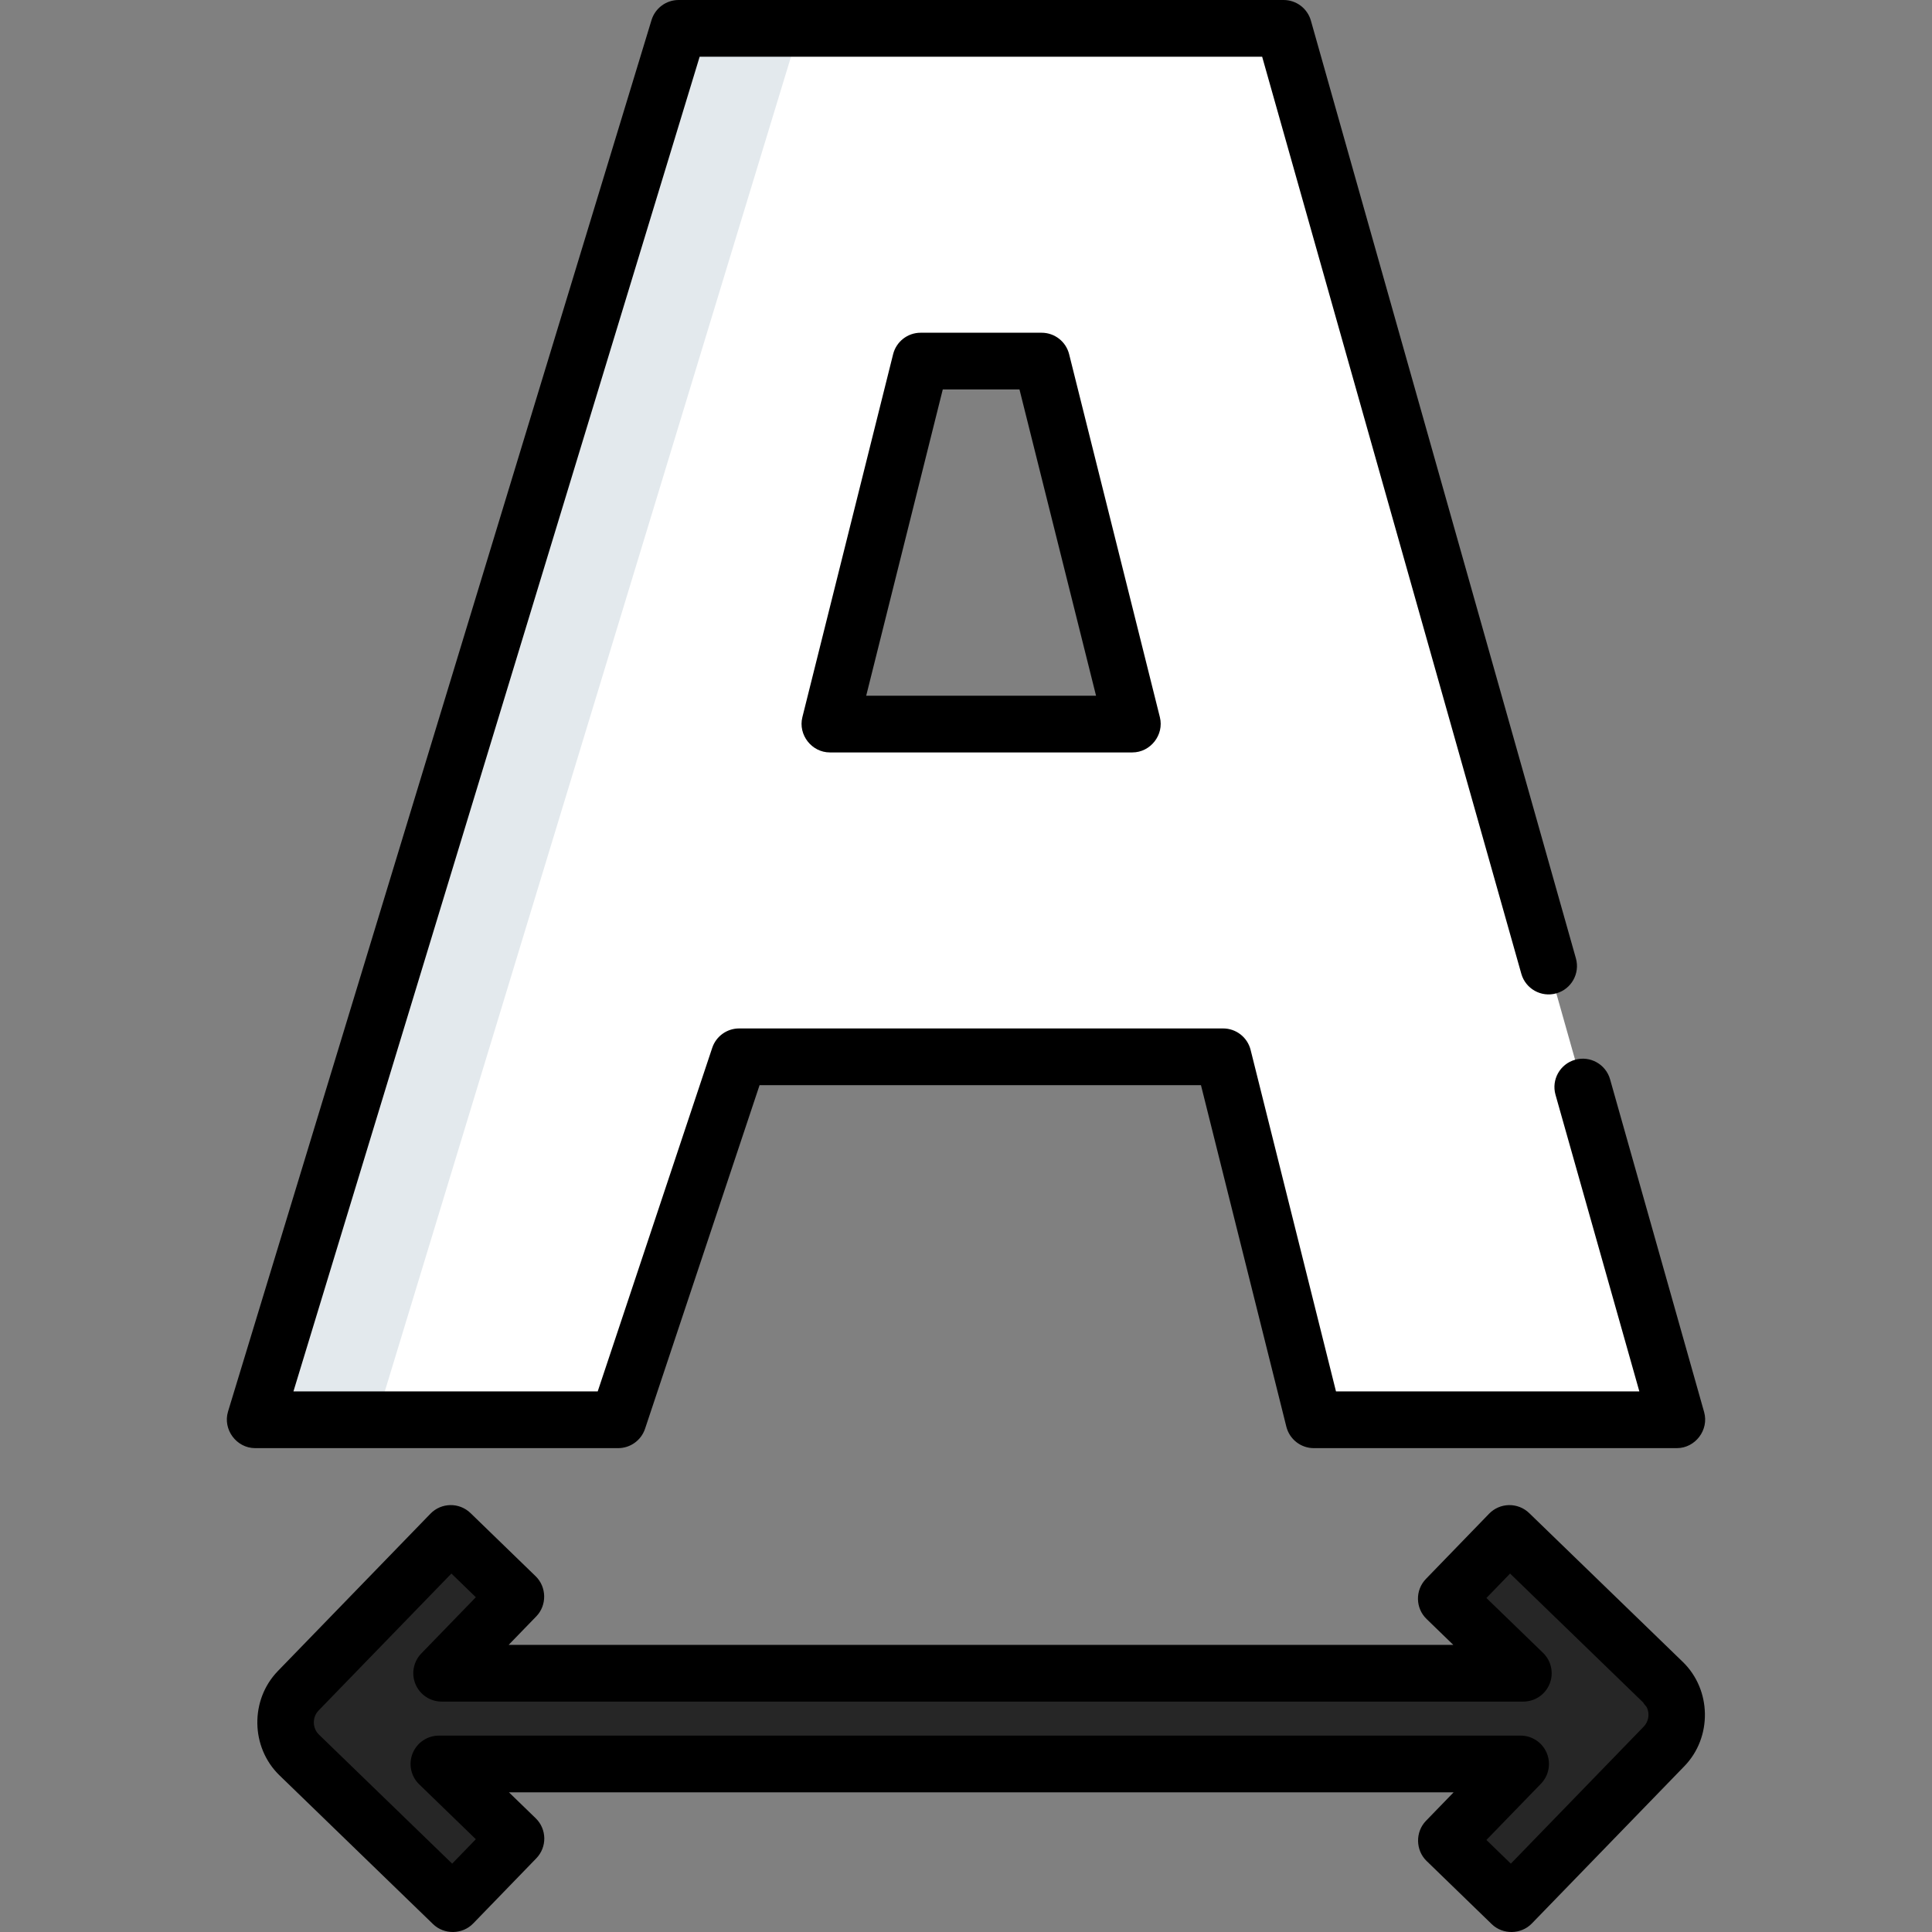 <?xml version="1.0"?>
<svg xmlns="http://www.w3.org/2000/svg" xmlns:xlink="http://www.w3.org/1999/xlink" version="1.1" id="Capa_1" x="0px" y="0px" viewBox="0 0 510.97 510.97" style="enable-background:new 0 0 510.97 510.97;" xml:space="preserve" width="512px" height="512px" class=""><rect x="0" y="0" width="510.97" height="510.97" fill="#808080" stroke="none"/><g><g>
	<g>
		<path style="fill:#FFFFFF" d="M339.485,7.5h-160l-112,368h96l32-96h128l24,96h96L339.485,7.5z M219.485,191.5l24-96h32l24,96    H219.485z" data-original="#9B8CC8" class="" data-old_color="#9B8CC8"/>
		<g>
			<polygon style="fill:#E3E9ED" points="179.485,7.5 67.485,375.5 99.485,375.5 211.485,7.5    " data-original="#8A79BF" class="" data-old_color="#8A79BF"/>
		</g>
		<path style="fill:#262626" d="M439.834,444.913l-40.619-39.35l-16.699,17.238l20.367,19.73H116.806l19.647-20.261l-17.23-16.708    L78.87,447.177c-2.216,2.286-3.434,5.358-3.384,8.542s1.362,6.216,3.649,8.431l40.619,39.35l16.699-17.238l-20.367-19.73h286.077    l-19.647,20.261l17.23,16.708l40.354-41.615c2.216-2.286,3.434-5.358,3.384-8.542S442.121,447.127,439.834,444.913z" data-original="#BFE666" class="active-path" data-old_color="#BFE666"/>
	</g>
	<g>
		<path d="M275.485,88h-32c-3.441,0-6.441,2.342-7.276,5.681l-24,96c-1.167,4.663,2.478,9.319,7.276,9.319h80    c4.798,0,8.443-4.656,7.276-9.319l-24-96C281.926,90.342,278.926,88,275.485,88z M229.091,184l20.25-81h20.288l20.25,81H229.091z" data-original="#000000" class="" style="fill:#000000"/>
		<path d="M170.6,377.872L200.89,287h116.738l22.58,90.319c0.834,3.339,3.834,5.681,7.276,5.681h96c4.891,0,8.549-4.829,7.217-9.54    l-24.87-88c-1.126-3.986-5.272-6.306-9.257-5.178c-3.986,1.126-6.304,5.271-5.178,9.257L433.572,368h-80.231l-22.58-90.319    c-0.834-3.339-3.834-5.681-7.276-5.681h-128c-3.228,0-6.094,2.066-7.115,5.128L158.079,368H77.607L185.042,15H333.81    l68.544,242.54c1.126,3.986,5.273,6.306,9.257,5.178c3.986-1.126,6.304-5.271,5.178-9.257l-70.087-248    C345.789,2.23,342.841,0,339.485,0h-160c-3.301,0-6.214,2.158-7.175,5.316l-112,368c-1.442,4.741,2.223,9.684,7.175,9.684h96    C166.713,383,169.579,380.934,170.6,377.872z" data-original="#000000" class="" style="fill:#000000"/>
		<path d="M445.053,439.525L445.053,439.525l-40.619-39.349c-1.428-1.384-3.348-2.139-5.337-2.112    c-1.989,0.032-3.884,0.852-5.268,2.281l-16.699,17.238c-2.882,2.975-2.807,7.723,0.168,10.605l7.064,6.844H134.526l7.312-7.54    c2.843-2.932,2.768-7.762-0.163-10.605l-17.23-16.708c-2.975-2.884-7.723-2.81-10.605,0.163l-40.354,41.615    c-7.403,7.634-7.206,20.184,0.431,27.581l40.619,39.35c2.933,2.842,7.764,2.765,10.605-0.168l16.699-17.238    c2.882-2.975,2.807-7.723-0.168-10.605l-7.064-6.844h249.836l-7.312,7.54c-2.843,2.932-2.768,7.762,0.163,10.605l17.23,16.708    c2.934,2.845,7.761,2.77,10.605-0.163l40.354-41.615C452.887,459.472,452.689,446.923,445.053,439.525z M434.715,456.664    l-35.132,36.23l-6.461-6.265l14.426-14.877c2.097-2.163,2.697-5.37,1.522-8.145s-3.894-4.577-6.907-4.577H116.086    c-3.055,0-5.805,1.853-6.952,4.685c-1.146,2.832-0.461,6.076,1.733,8.202l14.98,14.512l-6.262,6.464l-35.232-34.131    c-1.761-1.706-1.808-4.602-0.099-6.364l35.132-36.23l6.461,6.265l-14.426,14.877c-2.097,2.163-2.697,5.37-1.522,8.145    s3.894,4.577,6.907,4.577h286.077c3.055,0,5.805-1.853,6.952-4.685c1.146-2.832,0.461-6.076-1.733-8.202l-14.98-14.512    l6.262-6.464l35.232,34.131c0,0.202,0.749,0.932,0.876,1.18c0.268,0.522,0.43,1.098,0.478,1.683    C436.074,454.449,435.614,455.737,434.715,456.664z" data-original="#000000" class="" style="fill:#000000"/>
	</g>
</g></g> </svg>
